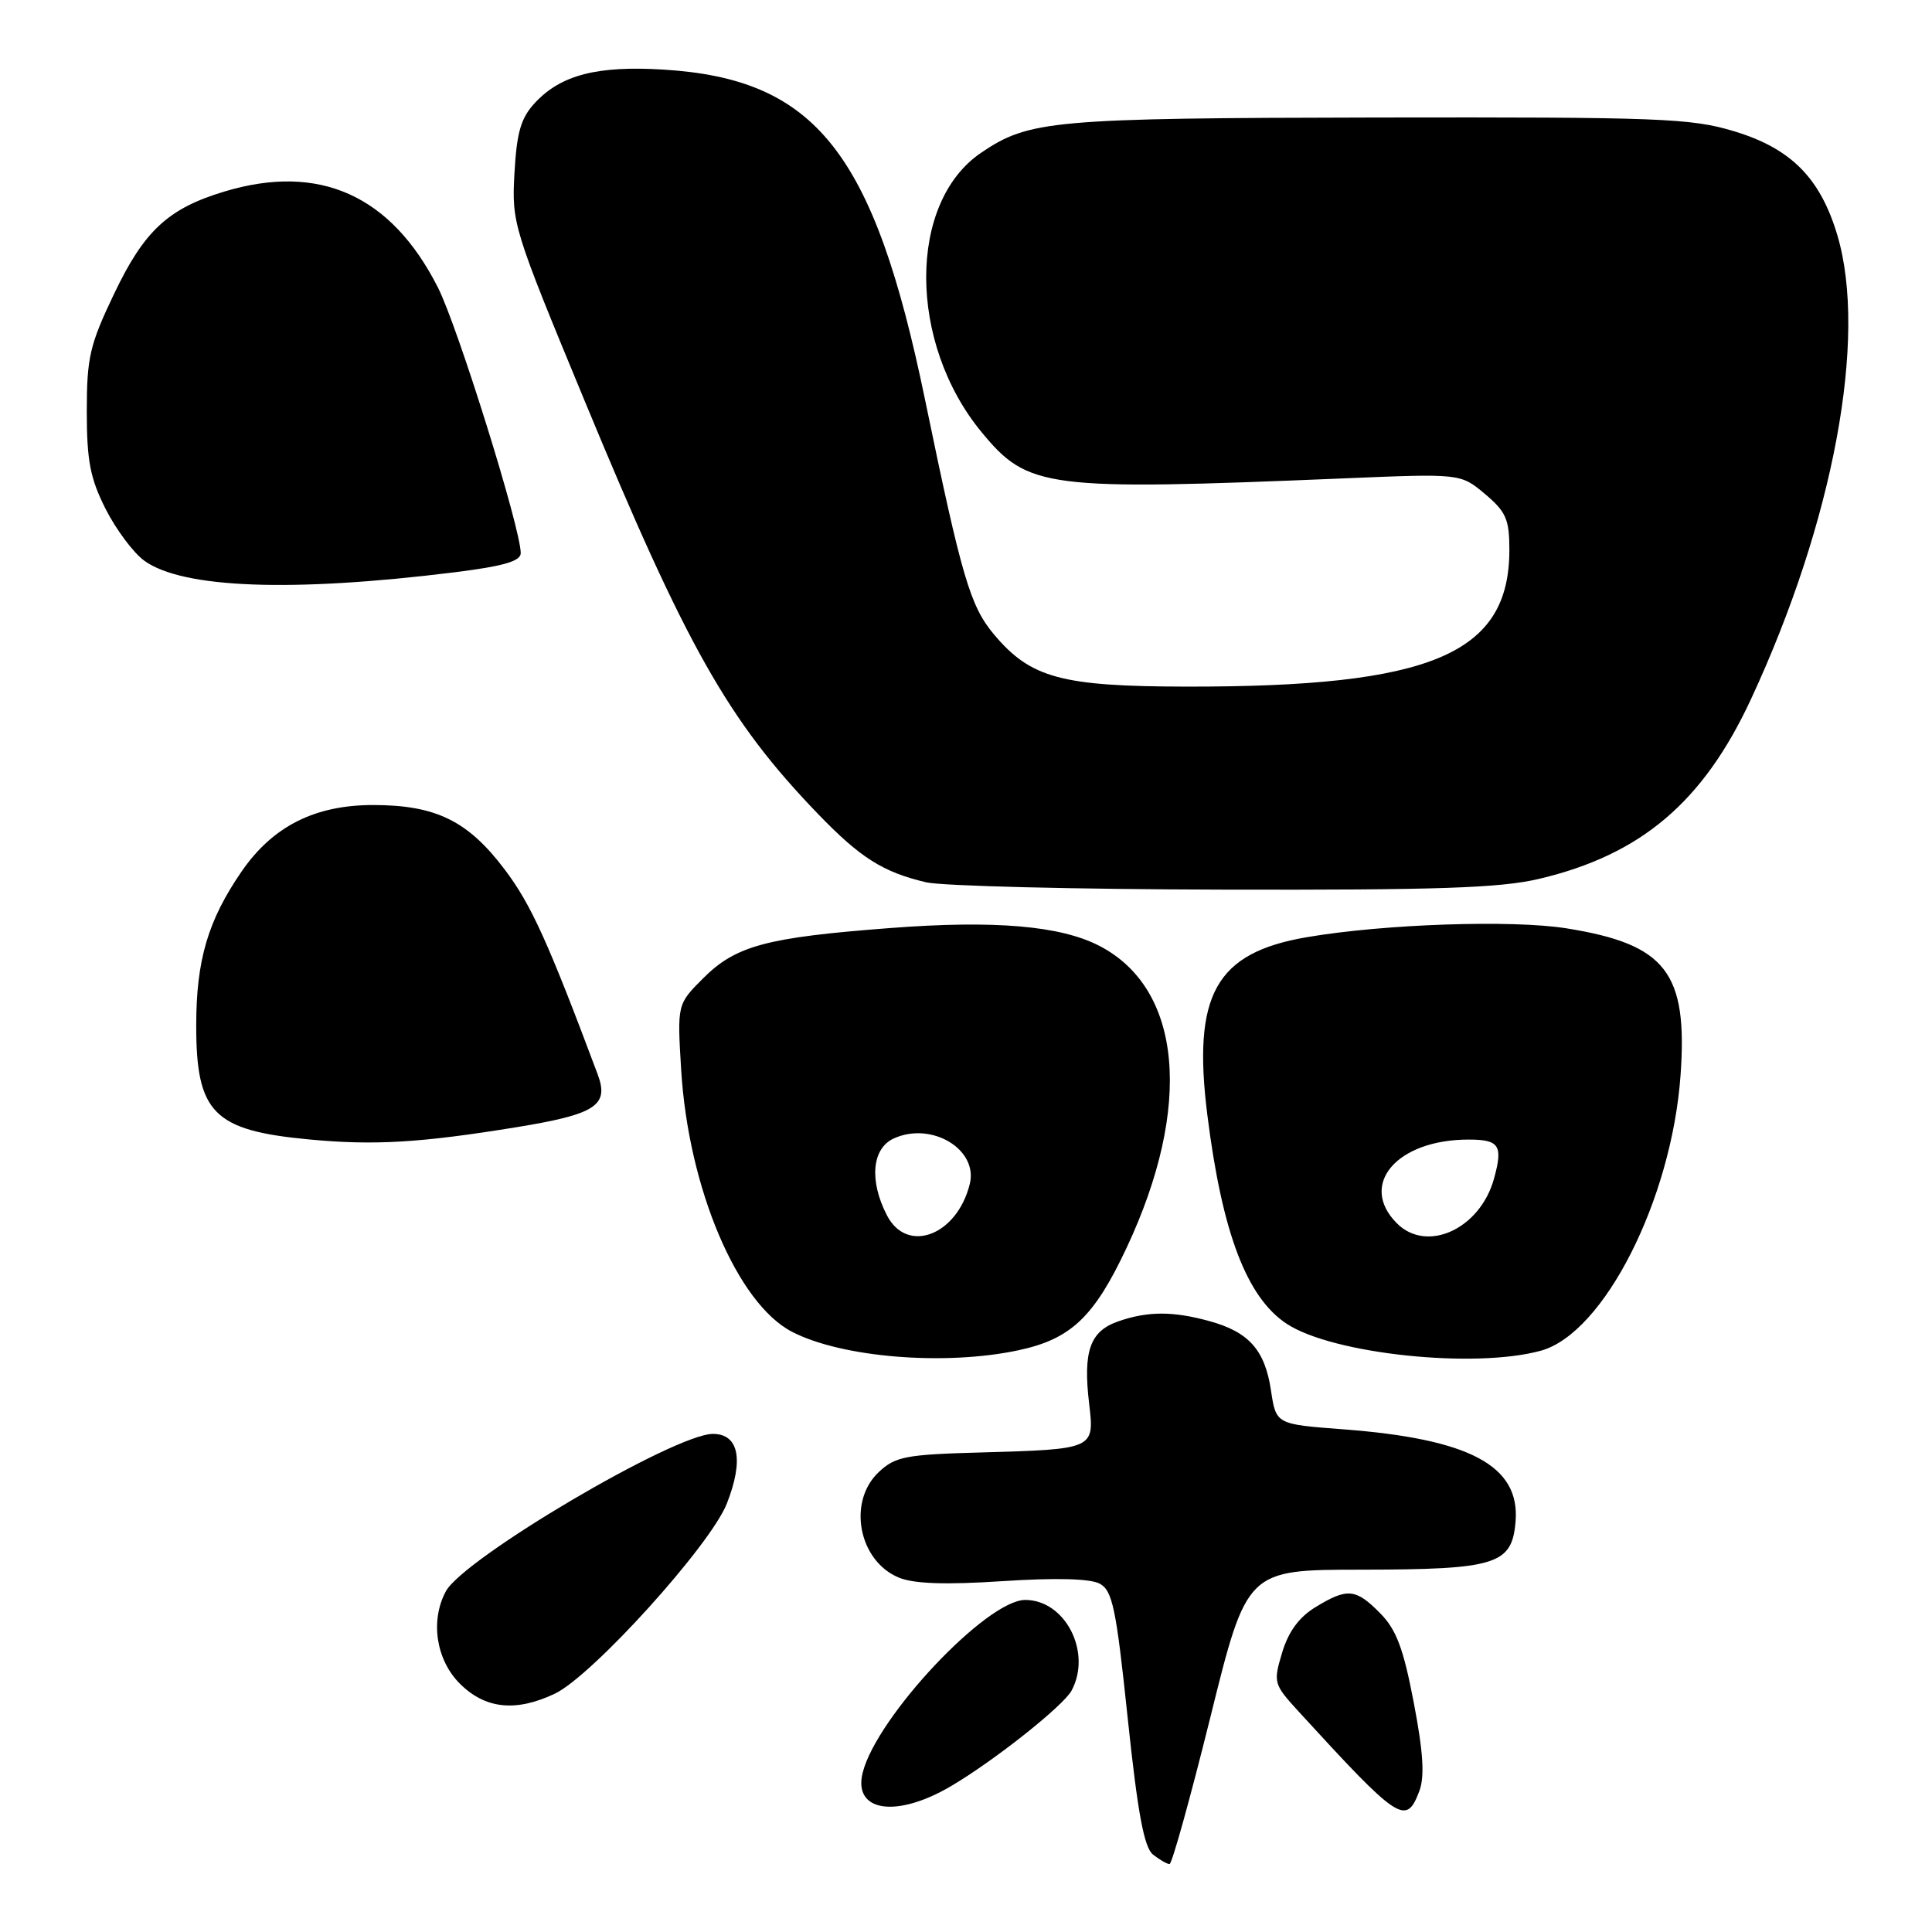 <?xml version="1.0" encoding="UTF-8" standalone="no"?>
<!DOCTYPE svg PUBLIC "-//W3C//DTD SVG 1.1//EN" "http://www.w3.org/Graphics/SVG/1.1/DTD/svg11.dtd" >
<svg xmlns="http://www.w3.org/2000/svg" xmlns:xlink="http://www.w3.org/1999/xlink" version="1.1" viewBox="0 0 256 256">
 <g >
 <path fill="currentColor"
d=" M 160.39 227.50 C 165.22 208.00 165.22 208.00 180.36 207.99 C 198.28 207.97 200.35 207.32 200.82 201.61 C 201.43 194.22 194.76 190.66 177.96 189.39 C 169.08 188.72 169.08 188.72 168.41 184.23 C 167.61 178.90 165.50 176.51 160.31 175.07 C 155.43 173.72 152.09 173.72 148.14 175.10 C 144.42 176.40 143.49 179.05 144.32 186.03 C 145.03 192.03 145.02 192.03 129.92 192.46 C 120.02 192.73 118.62 193.00 116.44 195.06 C 112.26 198.98 113.76 206.83 119.10 209.04 C 121.09 209.86 125.26 210.01 132.85 209.51 C 139.90 209.05 144.44 209.17 145.71 209.84 C 147.41 210.75 147.90 213.08 149.43 227.70 C 150.76 240.31 151.60 244.81 152.79 245.75 C 153.67 246.44 154.65 247.00 154.97 247.00 C 155.29 247.00 157.73 238.22 160.39 227.50 Z  M 126.00 236.68 C 131.72 233.32 140.91 226.03 141.99 224.01 C 144.71 218.94 141.16 212.00 135.85 212.00 C 130.74 212.00 116.17 227.48 114.31 234.89 C 113.01 240.07 118.75 240.95 126.00 236.68 Z  M 188.06 237.35 C 188.79 235.42 188.60 232.23 187.33 225.60 C 185.96 218.42 185.02 215.92 182.87 213.75 C 179.64 210.48 178.53 210.38 174.30 212.96 C 172.13 214.28 170.72 216.21 169.89 218.98 C 168.70 222.95 168.76 223.16 172.07 226.78 C 185.39 241.34 186.31 241.94 188.06 237.35 Z  M 73.52 224.42 C 78.47 222.07 94.14 204.75 96.31 199.23 C 98.59 193.42 97.90 190.00 94.46 190.00 C 89.38 190.00 61.41 206.49 59.07 210.87 C 56.99 214.75 57.78 219.93 60.92 223.08 C 64.29 226.45 68.34 226.88 73.52 224.42 Z  M 134.98 178.91 C 141.90 177.43 144.98 174.51 149.29 165.32 C 158.07 146.60 156.66 131.01 145.67 125.33 C 140.51 122.66 131.78 121.91 117.96 122.97 C 101.53 124.22 97.50 125.30 93.17 129.63 C 89.73 133.07 89.73 133.07 90.26 141.79 C 91.22 157.44 97.69 172.72 104.95 176.47 C 111.55 179.89 125.24 181.00 134.98 178.91 Z  M 204.19 178.97 C 212.53 176.65 221.49 158.98 222.68 142.50 C 223.66 128.85 220.76 125.12 207.57 123.01 C 200.36 121.86 183.41 122.43 173.18 124.18 C 161.07 126.24 157.97 131.80 159.99 147.82 C 161.95 163.39 165.21 171.94 170.51 175.42 C 176.62 179.42 195.42 181.40 204.19 178.97 Z  M 68.50 149.35 C 78.97 147.64 80.74 146.47 79.19 142.34 C 72.60 124.75 70.38 119.86 66.88 115.22 C 62.01 108.77 57.78 106.69 49.50 106.67 C 41.73 106.66 36.15 109.47 32.01 115.48 C 27.55 121.97 26.00 127.23 26.00 135.90 C 26.00 147.48 28.29 149.79 40.94 150.98 C 49.58 151.80 55.73 151.43 68.50 149.35 Z  M 203.91 116.46 C 217.44 113.27 225.67 106.29 232.01 92.65 C 242.95 69.12 247.49 44.73 243.46 31.17 C 241.20 23.58 237.31 19.66 229.77 17.39 C 224.05 15.66 219.92 15.51 182.50 15.57 C 139.42 15.65 136.36 15.92 129.99 20.25 C 120.27 26.85 120.31 45.44 130.07 57.27 C 136.23 64.74 138.51 65.03 178.02 63.39 C 193.54 62.74 193.54 62.74 196.77 65.46 C 199.56 67.81 200.00 68.81 200.00 72.85 C 200.00 86.67 189.71 91.03 157.18 90.98 C 140.66 90.95 136.57 89.85 131.72 84.08 C 128.56 80.32 127.44 76.53 122.58 53.00 C 115.80 20.14 108.11 10.45 87.88 9.22 C 79.15 8.69 74.36 9.92 70.93 13.58 C 69.03 15.60 68.48 17.45 68.17 22.92 C 67.80 29.62 67.96 30.15 77.47 53.12 C 90.97 85.74 96.49 95.50 108.37 107.83 C 113.99 113.66 116.99 115.56 122.72 116.91 C 124.80 117.40 142.47 117.84 162.00 117.88 C 190.41 117.95 198.78 117.67 203.91 116.46 Z  M 60.25 75.83 C 66.72 75.02 69.00 74.36 69.00 73.29 C 69.00 70.03 60.65 43.26 58.02 38.08 C 51.82 25.86 42.31 21.59 29.73 25.38 C 22.29 27.62 19.11 30.56 15.13 38.91 C 11.89 45.68 11.50 47.37 11.50 54.50 C 11.50 61.05 11.95 63.40 14.00 67.45 C 15.38 70.17 17.68 73.25 19.11 74.29 C 24.18 77.97 38.65 78.51 60.25 75.83 Z  M 117.53 161.05 C 115.15 156.46 115.53 152.17 118.43 150.85 C 123.43 148.57 129.64 152.29 128.50 156.89 C 126.81 163.71 120.20 166.21 117.53 161.05 Z  M 185.10 162.10 C 179.97 156.97 185.08 151.00 194.59 151.00 C 198.68 151.00 199.18 151.77 197.96 156.19 C 196.12 162.84 189.08 166.08 185.10 162.10 Z "/>
</g>
</svg>
